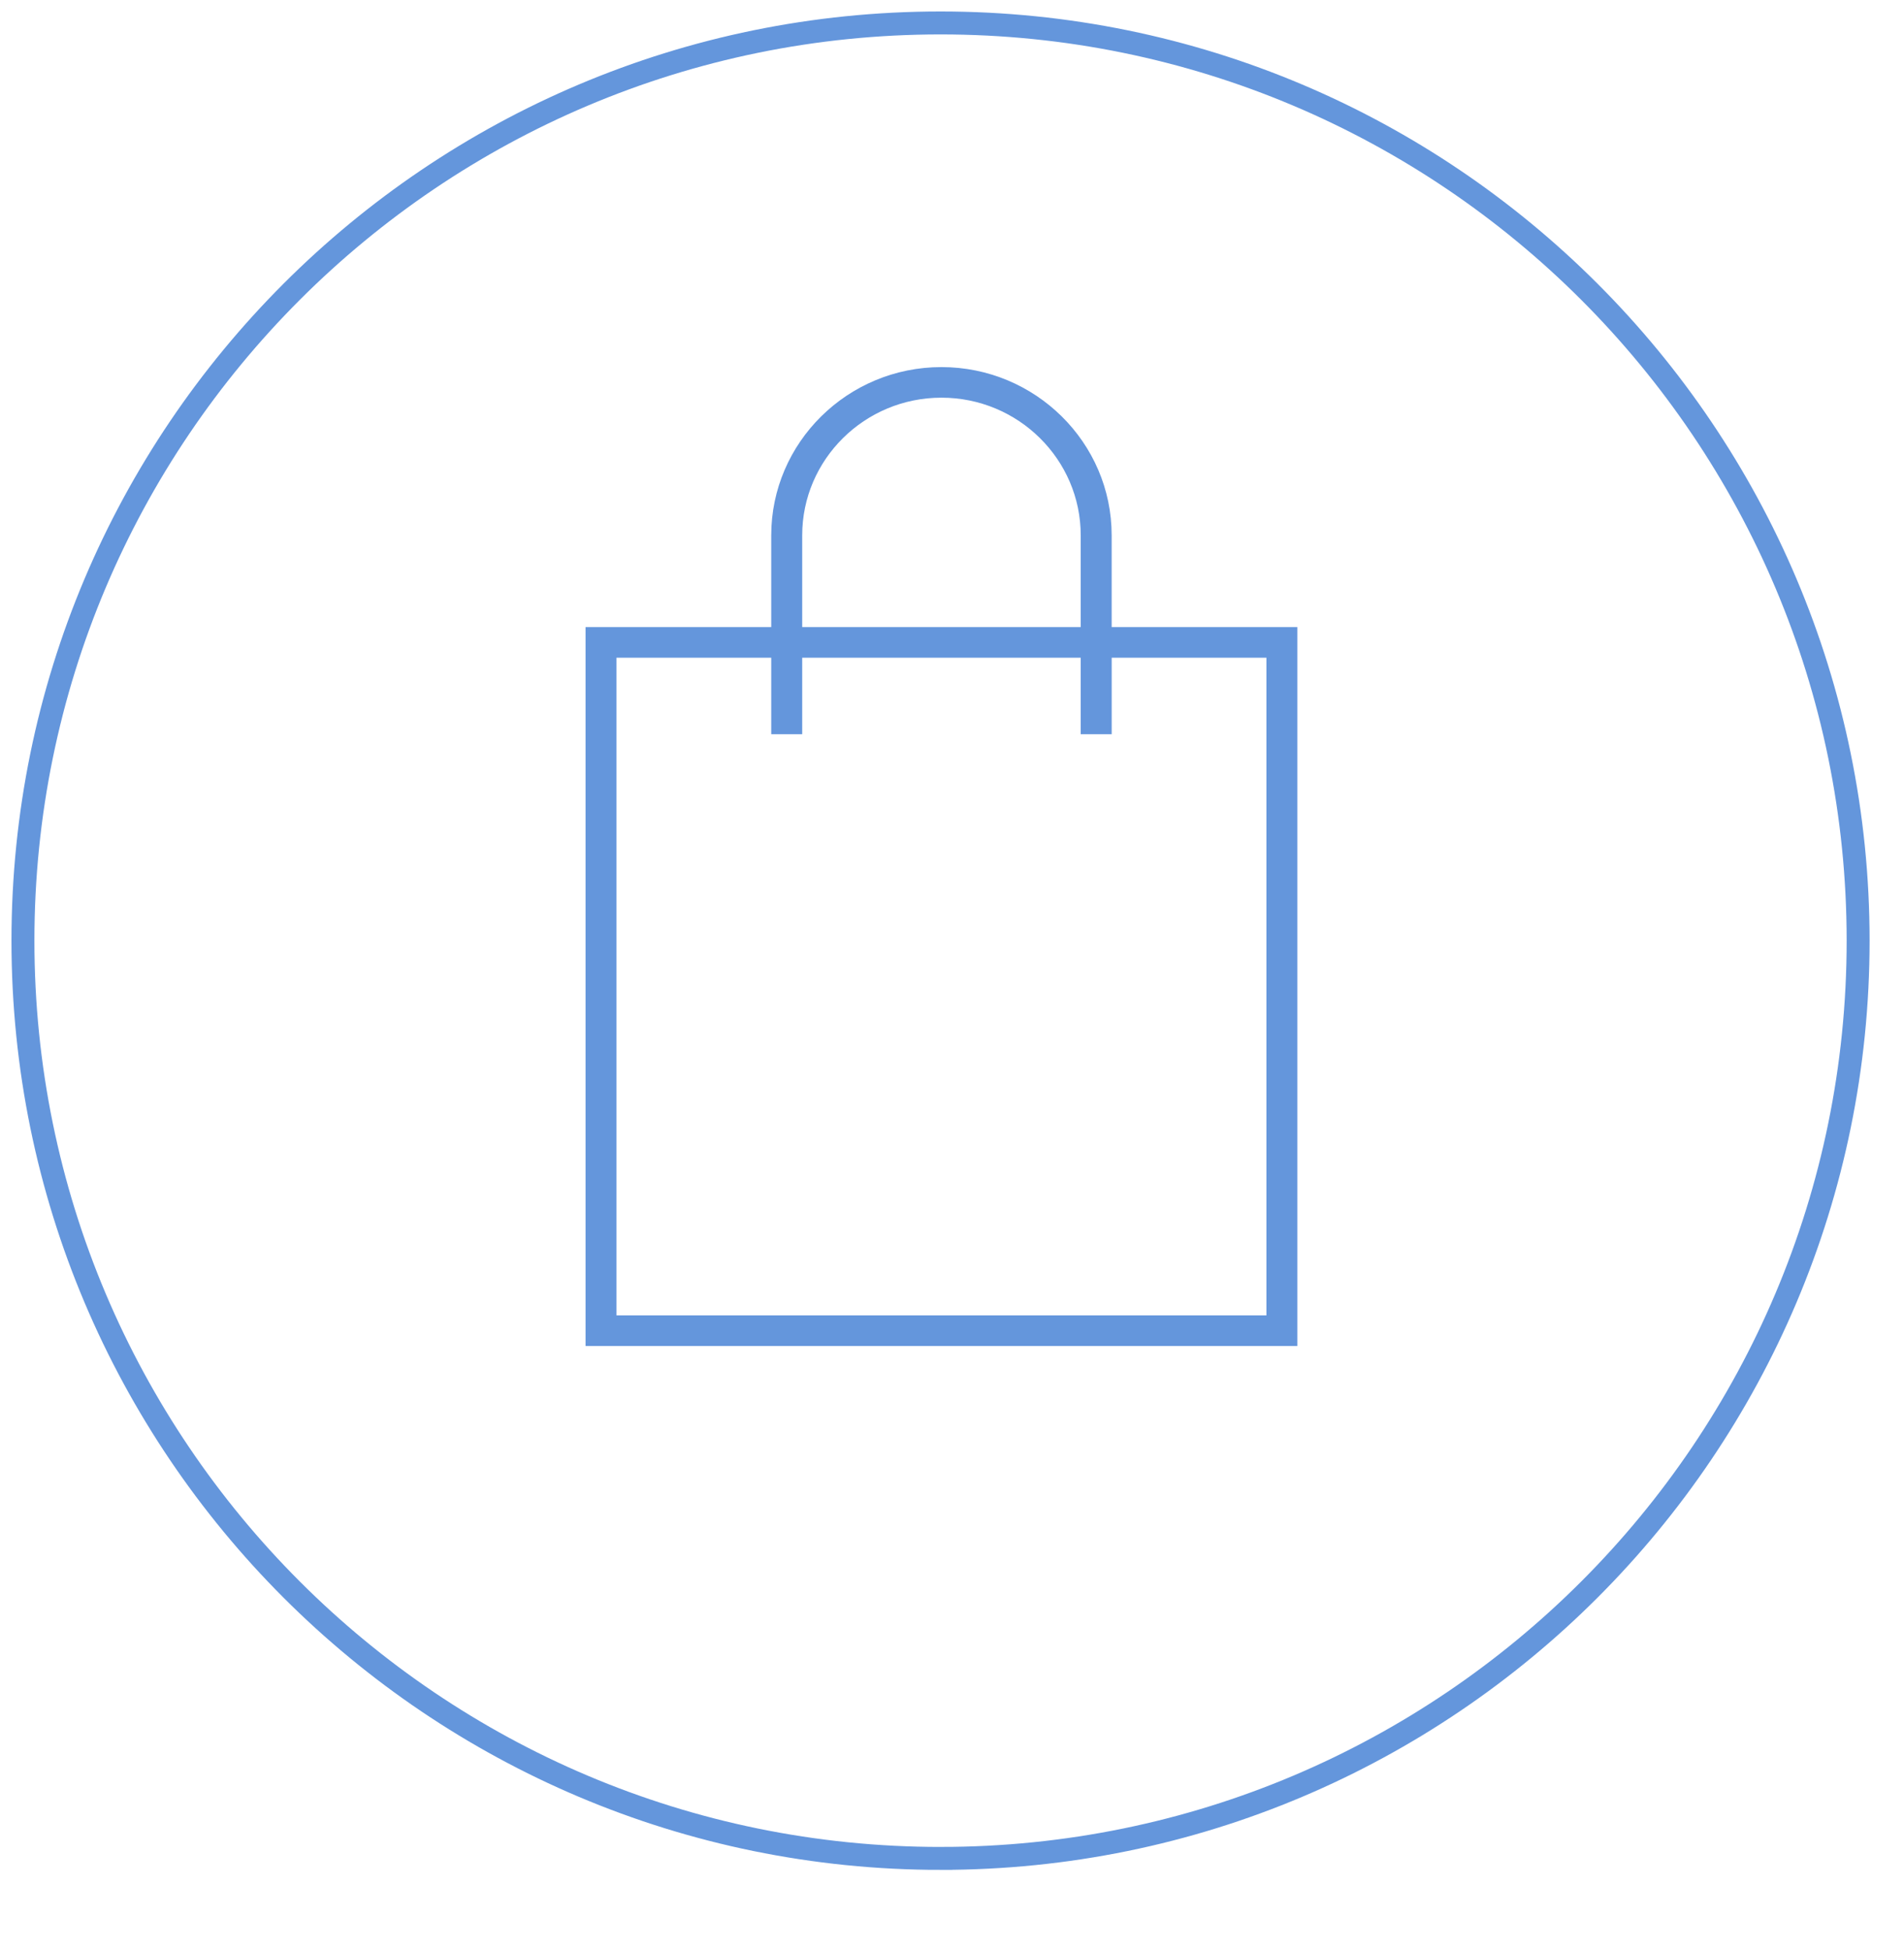 <svg width="83" height="85" fill="none" xmlns="http://www.w3.org/2000/svg"><path fill-rule="evenodd" clip-rule="evenodd" d="M48.46 27.333v-4c0-4.043-3.328-7.333-7.42-7.333-4.091 0-7.42 3.29-7.42 7.333v4h-8.095v31.334h31.03V27.333h-8.094zm-13.49-4c0-3.308 2.723-6 6.07-6 3.348 0 6.071 2.692 6.071 6v4H34.97v-4zm-8.096 5.334v28.666h28.332V28.667h-6.745V32h-1.35v-3.333H34.97V32h-1.35v-3.333h-6.746z" fill="#6496DC"/><path clip-rule="evenodd" d="M41 81c22.091 0 40-17.909 40-40S63.091 1 41 1 1 18.909 1 41s17.909 40 40 40z" stroke="#6496DC"/></svg>
